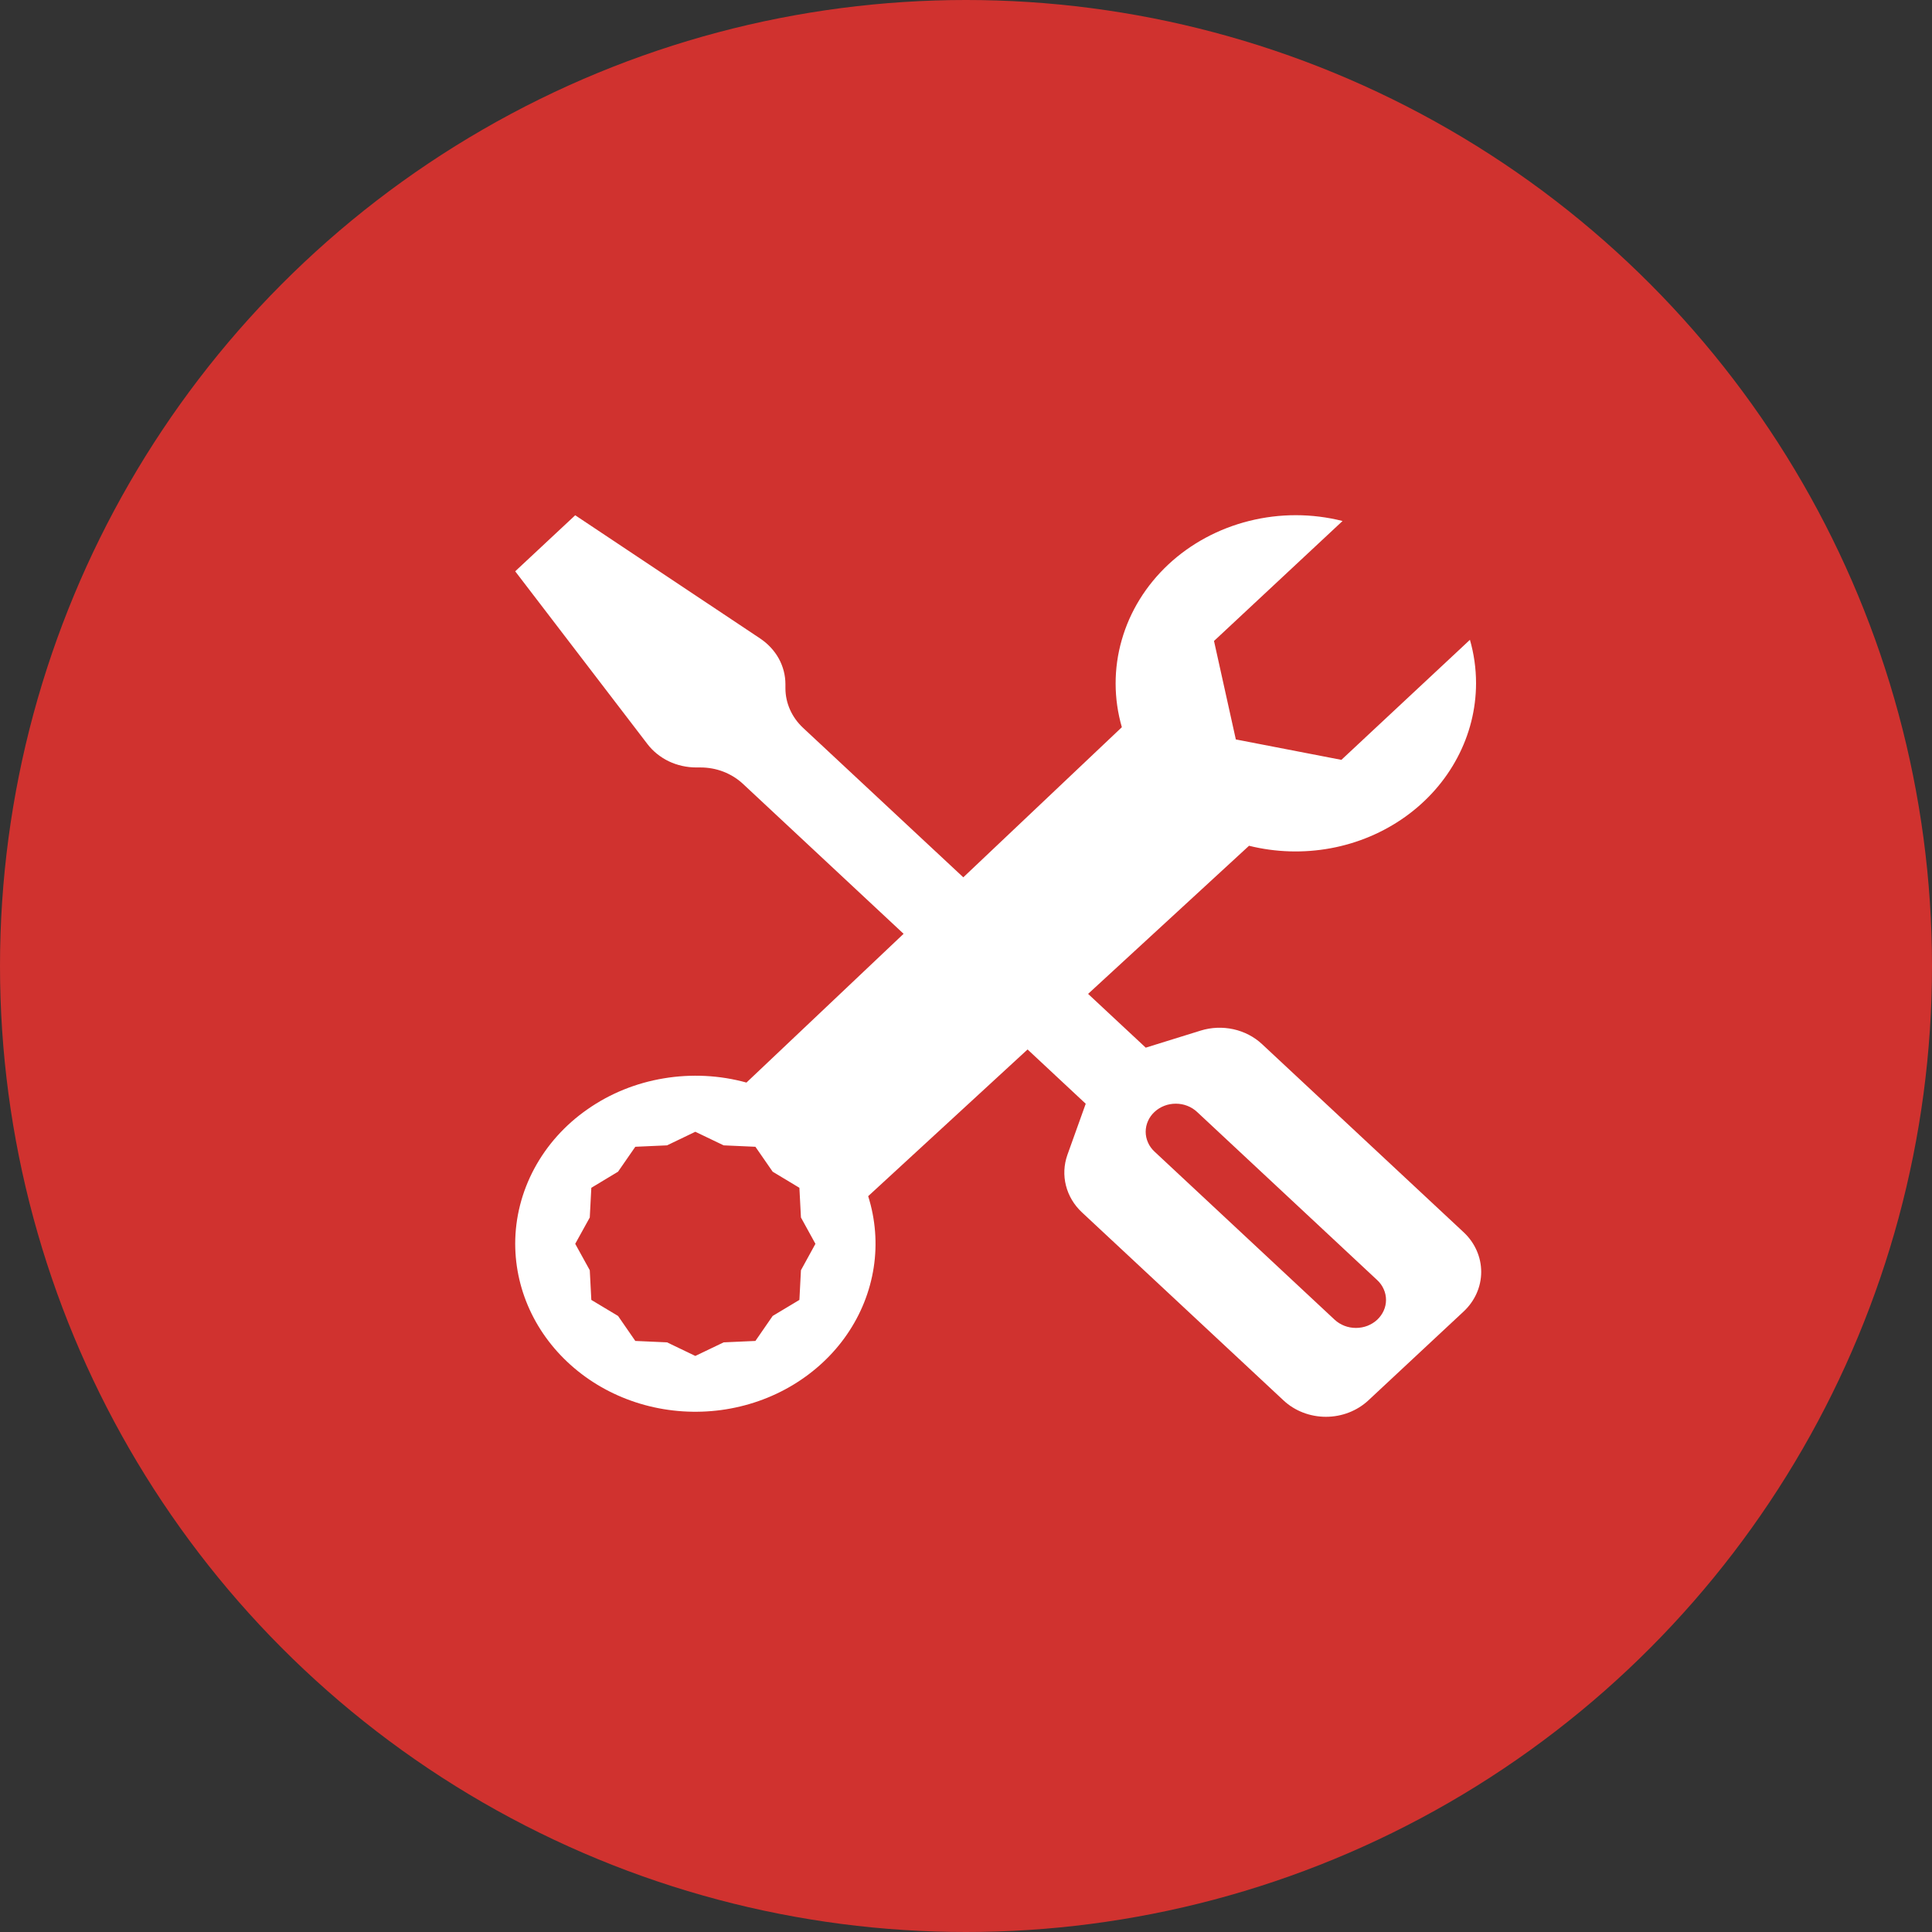 <svg width="30" height="30" viewBox="0 0 30 30" fill="none" xmlns="http://www.w3.org/2000/svg">
<rect x="0" y="0" width="30" height="30" fill="#333333" stroke="none"/>
<circle cx="15" cy="15" r="15" fill="#D0322F"/>
<path d="M8.932 8.001L8 8.871L10.052 11.552C10.138 11.665 10.252 11.757 10.384 11.821C10.516 11.884 10.663 11.917 10.812 11.917H10.877C10.999 11.917 11.121 11.939 11.234 11.983C11.347 12.027 11.45 12.091 11.537 12.172L14.031 14.5L11.591 16.81C11.174 16.695 10.733 16.673 10.305 16.745C9.877 16.816 9.472 16.98 9.124 17.224C8.775 17.466 8.492 17.782 8.297 18.145C8.102 18.508 8 18.908 8 19.314C8.001 19.689 8.087 20.058 8.254 20.398C8.421 20.739 8.665 21.041 8.968 21.286C9.271 21.531 9.627 21.712 10.012 21.817C10.397 21.922 10.802 21.948 11.198 21.895C11.595 21.841 11.975 21.709 12.312 21.506C12.649 21.303 12.936 21.036 13.152 20.721C13.369 20.406 13.51 20.051 13.567 19.681C13.624 19.31 13.594 18.933 13.481 18.574L15.956 16.296L16.859 17.139L16.574 17.934C16.52 18.087 16.512 18.252 16.552 18.409C16.592 18.567 16.677 18.71 16.8 18.825L19.93 21.745C20.104 21.908 20.341 22 20.589 22C20.836 22 21.073 21.908 21.248 21.745L22.727 20.365C22.902 20.202 23 19.98 23 19.75C23 19.519 22.902 19.297 22.727 19.134L19.598 16.214C19.475 16.099 19.321 16.019 19.153 15.982C18.984 15.945 18.808 15.952 18.644 16.003L17.791 16.268L16.896 15.433L19.395 13.133C19.81 13.236 20.244 13.249 20.665 13.171C21.086 13.093 21.482 12.925 21.822 12.682C22.163 12.438 22.439 12.125 22.629 11.766C22.82 11.407 22.919 11.012 22.92 10.612C22.92 10.377 22.887 10.15 22.825 9.935L20.829 11.799L19.19 11.482L18.851 9.953L20.847 8.09C20.372 7.97 19.872 7.97 19.397 8.089C18.922 8.208 18.489 8.441 18.141 8.766C17.794 9.091 17.544 9.495 17.418 9.939C17.291 10.382 17.292 10.849 17.42 11.292L14.958 13.623L12.47 11.302C12.295 11.139 12.196 10.917 12.196 10.687V10.625C12.196 10.486 12.161 10.35 12.093 10.226C12.025 10.103 11.926 9.997 11.806 9.916L8.932 8.001ZM17.927 17.266C17.971 17.225 18.022 17.193 18.079 17.171C18.135 17.149 18.196 17.138 18.258 17.138C18.319 17.138 18.38 17.149 18.436 17.171C18.493 17.193 18.544 17.225 18.588 17.266L21.385 19.877C21.428 19.917 21.463 19.965 21.486 20.018C21.51 20.071 21.522 20.128 21.522 20.185C21.522 20.242 21.51 20.299 21.486 20.352C21.463 20.404 21.428 20.452 21.385 20.493C21.342 20.533 21.29 20.565 21.234 20.587C21.177 20.609 21.116 20.62 21.055 20.62C20.994 20.62 20.933 20.609 20.876 20.587C20.82 20.565 20.768 20.533 20.725 20.493L17.927 17.882C17.884 17.842 17.849 17.794 17.826 17.741C17.802 17.688 17.79 17.631 17.79 17.574C17.79 17.517 17.802 17.46 17.826 17.407C17.849 17.354 17.884 17.306 17.927 17.266ZM10.797 17.574L11.237 17.785L11.73 17.807L11.998 18.194L12.413 18.444L12.437 18.905L12.662 19.314L12.437 19.724L12.413 20.185L11.998 20.434L11.73 20.822L11.237 20.844L10.797 21.055L10.358 20.844L9.865 20.822L9.597 20.434L9.182 20.185L9.158 19.724L8.932 19.314L9.158 18.905L9.182 18.444L9.597 18.194L9.865 17.807L10.358 17.785L10.797 17.574Z" fill="white"/>
</svg>
